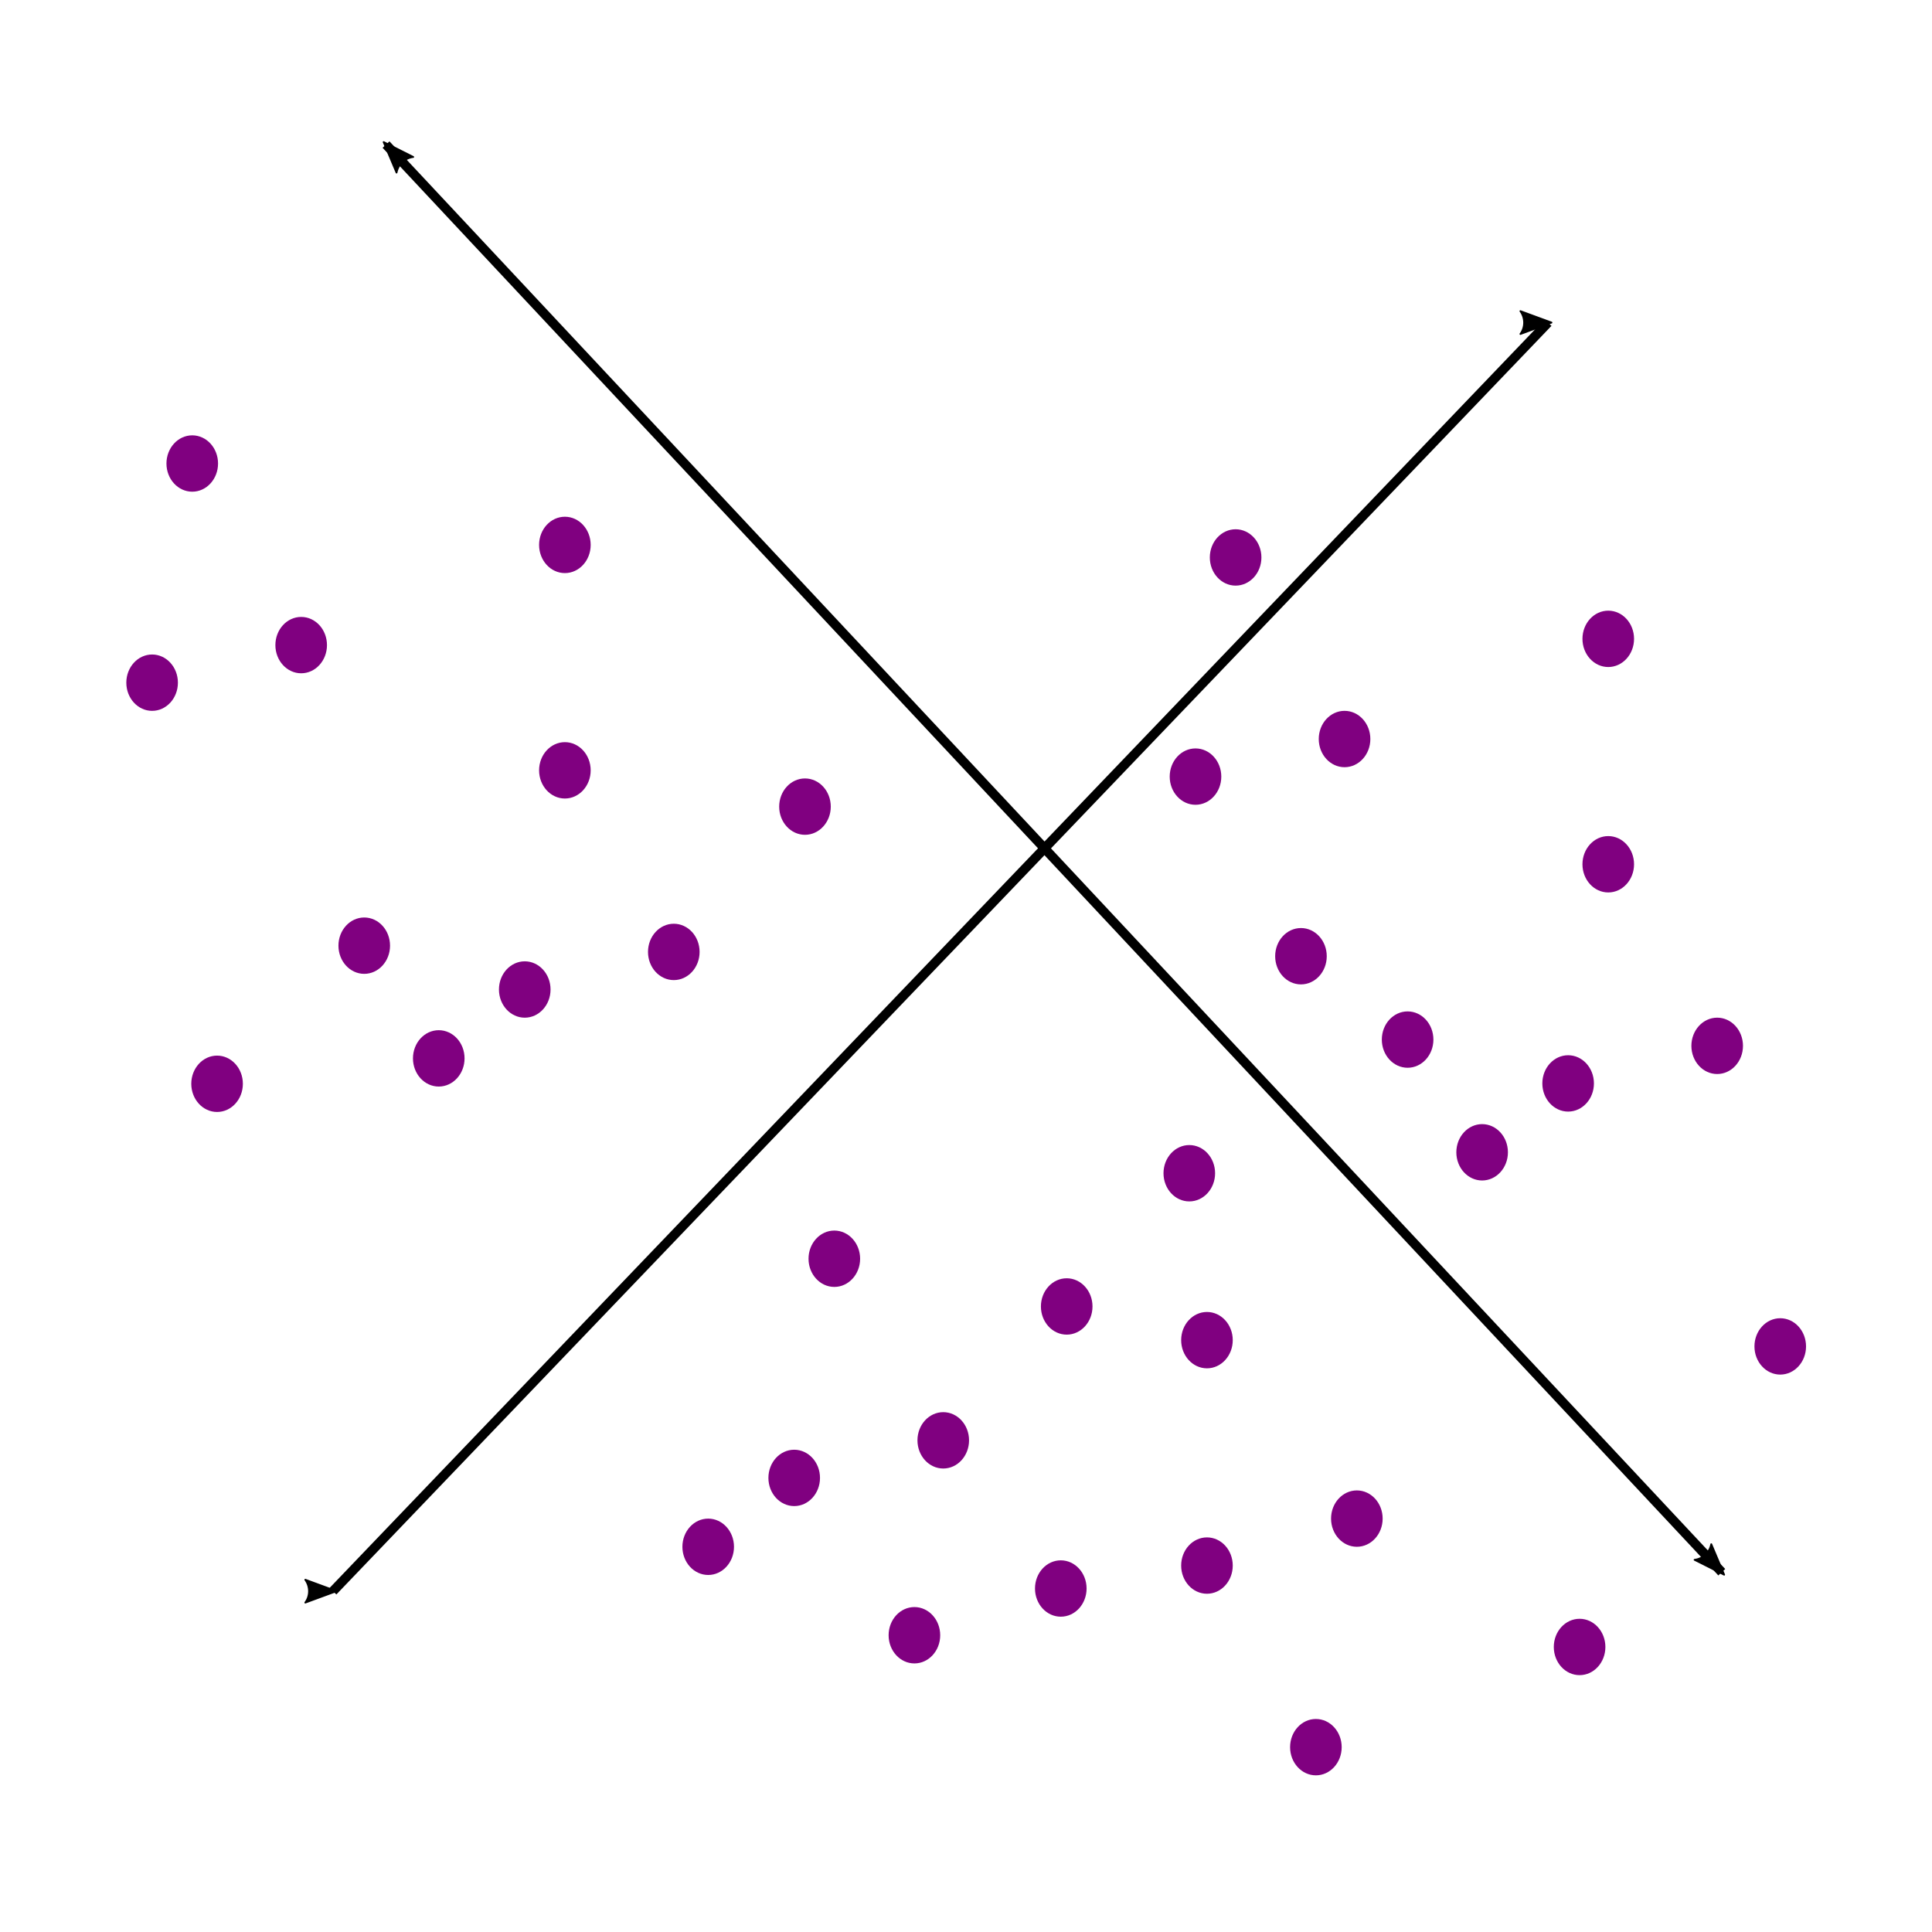<?xml version="1.0" encoding="UTF-8" standalone="no"?>
<!-- Created with Inkscape (http://www.inkscape.org/) -->

<svg
   xmlns:dc="http://purl.org/dc/elements/1.1/"
   xmlns:cc="http://creativecommons.org/ns#"
   xmlns:rdf="http://www.w3.org/1999/02/22-rdf-syntax-ns#"
   xmlns:svg="http://www.w3.org/2000/svg"
   xmlns="http://www.w3.org/2000/svg"
   xmlns:sodipodi="http://sodipodi.sourceforge.net/DTD/sodipodi-0.dtd"
   xmlns:inkscape="http://www.inkscape.org/namespaces/inkscape"
   width="128px"
   height="128px"
   viewBox="0 0 128 128"
   version="1.1"
   id="SVGRoot"
   sodipodi:docname="pca.svg"
   inkscape:export-filename="/users/garrigaf/Documents/git/darfix/orangecontrib/darfix/widgets/icons/pca.png"
   inkscape:export-xdpi="96"
   inkscape:export-ydpi="96"
   inkscape:version="0.92.1 r15371">
  <sodipodi:namedview
     id="base"
     pagecolor="#ffffff"
     bordercolor="#666666"
     borderopacity="1.0"
     inkscape:pageopacity="0.0"
     inkscape:pageshadow="2"
     inkscape:zoom="4"
     inkscape:cx="50.902062"
     inkscape:cy="50.384037"
     inkscape:document-units="px"
     inkscape:current-layer="layer1"
     showgrid="false"
     inkscape:window-width="1274"
     inkscape:window-height="1328"
     inkscape:window-x="1280"
     inkscape:window-y="31"
     inkscape:window-maximized="0"
     inkscape:grid-bbox="true" />
  <defs
     id="defs4485">
    <marker
       inkscape:stockid="Arrow2Lend"
       orient="auto"
       refY="0.0"
       refX="0.0"
       id="marker5793"
       style="overflow:visible;"
       inkscape:isstock="true">
      <path
         id="path5791"
         style="fill-rule:evenodd;stroke-width:0.625;stroke-linejoin:round;stroke:#000000;stroke-opacity:1;fill:#000000;fill-opacity:1"
         d="M 8.719,4.034 L -2.207,0.016 L 8.719,-4.002 C 6.973,-1.63 6.983,1.616 8.719,4.034 z "
         transform="scale(1.1) rotate(180) translate(1,0)" />
    </marker>
    <marker
       inkscape:stockid="Arrow1Lend"
       orient="auto"
       refY="0.0"
       refX="0.0"
       id="marker5753"
       style="overflow:visible;"
       inkscape:isstock="true">
      <path
         id="path5751"
         d="M 0.0,0.0 L 5.0,-5.0 L -12.5,0.0 L 5.0,5.0 L 0.0,0.0 z "
         style="fill-rule:evenodd;stroke:#000000;stroke-width:1pt;stroke-opacity:1;fill:#000000;fill-opacity:1"
         transform="scale(0.8) rotate(180) translate(12.5,0)" />
    </marker>
    <marker
       inkscape:stockid="Arrow1Lend"
       orient="auto"
       refY="0.0"
       refX="0.0"
       id="marker5631"
       style="overflow:visible;"
       inkscape:isstock="true">
      <path
         id="path5629"
         d="M 0.0,0.0 L 5.0,-5.0 L -12.5,0.0 L 5.0,5.0 L 0.0,0.0 z "
         style="fill-rule:evenodd;stroke:#000000;stroke-width:1pt;stroke-opacity:1;fill:#000000;fill-opacity:1"
         transform="scale(0.8) rotate(180) translate(12.5,0)" />
    </marker>
    <marker
       inkscape:stockid="Arrow2Lstart"
       orient="auto"
       refY="0.0"
       refX="0.0"
       id="marker5601"
       style="overflow:visible"
       inkscape:isstock="true">
      <path
         id="path5599"
         style="fill-rule:evenodd;stroke-width:0.625;stroke-linejoin:round;stroke:#000000;stroke-opacity:1;fill:#000000;fill-opacity:1"
         d="M 8.719,4.034 L -2.207,0.016 L 8.719,-4.002 C 6.973,-1.63 6.983,1.616 8.719,4.034 z "
         transform="scale(1.1) translate(1,0)" />
    </marker>
    <marker
       inkscape:stockid="Arrow2Lend"
       orient="auto"
       refY="0.0"
       refX="0.0"
       id="marker5567"
       style="overflow:visible;"
       inkscape:isstock="true">
      <path
         id="path5565"
         style="fill-rule:evenodd;stroke-width:0.625;stroke-linejoin:round;stroke:#000000;stroke-opacity:1;fill:#000000;fill-opacity:1"
         d="M 8.719,4.034 L -2.207,0.016 L 8.719,-4.002 C 6.973,-1.63 6.983,1.616 8.719,4.034 z "
         transform="scale(1.1) rotate(180) translate(1,0)" />
    </marker>
    <marker
       inkscape:stockid="Arrow2Lstart"
       orient="auto"
       refY="0.0"
       refX="0.0"
       id="Arrow2Lstart"
       style="overflow:visible"
       inkscape:isstock="true">
      <path
         id="path5165"
         style="fill-rule:evenodd;stroke-width:0.625;stroke-linejoin:round;stroke:#000000;stroke-opacity:1;fill:#000000;fill-opacity:1"
         d="M 8.719,4.034 L -2.207,0.016 L 8.719,-4.002 C 6.973,-1.63 6.983,1.616 8.719,4.034 z "
         transform="scale(1.1) translate(1,0)" />
    </marker>
    <marker
       inkscape:stockid="Arrow2Lend"
       orient="auto"
       refY="0.0"
       refX="0.0"
       id="Arrow2Lend"
       style="overflow:visible;"
       inkscape:isstock="true">
      <path
         id="path5168"
         style="fill-rule:evenodd;stroke-width:0.625;stroke-linejoin:round;stroke:#000000;stroke-opacity:1;fill:#000000;fill-opacity:1"
         d="M 8.719,4.034 L -2.207,0.016 L 8.719,-4.002 C 6.973,-1.63 6.983,1.616 8.719,4.034 z "
         transform="scale(1.1) rotate(180) translate(1,0)" />
    </marker>
    <marker
       inkscape:stockid="Arrow1Lstart"
       orient="auto"
       refY="0.0"
       refX="0.0"
       id="marker5445"
       style="overflow:visible"
       inkscape:isstock="true">
      <path
         id="path5443"
         d="M 0.0,0.0 L 5.0,-5.0 L -12.5,0.0 L 5.0,5.0 L 0.0,0.0 z "
         style="fill-rule:evenodd;stroke:#000000;stroke-width:1pt;stroke-opacity:1;fill:#000000;fill-opacity:1"
         transform="scale(0.8) translate(12.5,0)" />
    </marker>
    <marker
       inkscape:stockid="Arrow1Lend"
       orient="auto"
       refY="0.0"
       refX="0.0"
       id="Arrow1Lend"
       style="overflow:visible;"
       inkscape:isstock="true">
      <path
         id="path5150"
         d="M 0.0,0.0 L 5.0,-5.0 L -12.5,0.0 L 5.0,5.0 L 0.0,0.0 z "
         style="fill-rule:evenodd;stroke:#000000;stroke-width:1pt;stroke-opacity:1;fill:#000000;fill-opacity:1"
         transform="scale(0.8) rotate(180) translate(12.5,0)" />
    </marker>
    <marker
       inkscape:stockid="Arrow1Lstart"
       orient="auto"
       refY="0.0"
       refX="0.0"
       id="Arrow1Lstart"
       style="overflow:visible"
       inkscape:isstock="true">
      <path
         id="path5147"
         d="M 0.0,0.0 L 5.0,-5.0 L -12.5,0.0 L 5.0,5.0 L 0.0,0.0 z "
         style="fill-rule:evenodd;stroke:#000000;stroke-width:1pt;stroke-opacity:1;fill:#000000;fill-opacity:1"
         transform="scale(0.8) translate(12.5,0)" />
    </marker>
  </defs>
  <g
     id="layer1"
     inkscape:groupmode="layer"
     inkscape:label="Layer 1">
    <ellipse
       style="fill:#800080;fill-opacity:1;stroke:none;stroke-width:0.6;stroke-linecap:round;stroke-linejoin:round;stroke-miterlimit:4;stroke-dasharray:0.6, 1.2;stroke-dashoffset:0;stroke-opacity:0.254;paint-order:stroke markers fill"
       id="path5044"
       cx="14.382"
       cy="71.804"
       rx="1.709"
       ry="1.867" />
    <ellipse
       cy="45.229"
       cx="10.078"
       id="circle5046"
       style="fill:#800080;fill-opacity:1;stroke:none;stroke-width:0.6;stroke-linecap:round;stroke-linejoin:round;stroke-miterlimit:4;stroke-dasharray:0.6, 1.2;stroke-dashoffset:0;stroke-opacity:0.254;paint-order:stroke markers fill"
       rx="1.709"
       ry="1.867" />
    <ellipse
       style="fill:#800080;fill-opacity:1;stroke:none;stroke-width:0.6;stroke-linecap:round;stroke-linejoin:round;stroke-miterlimit:4;stroke-dasharray:0.6, 1.2;stroke-dashoffset:0;stroke-opacity:0.254;paint-order:stroke markers fill"
       id="circle5048"
       cx="12.737"
       cy="30.709"
       rx="1.709"
       ry="1.867" />
    <ellipse
       cy="42.74"
       cx="19.954"
       id="circle5050"
       style="fill:#800080;fill-opacity:1;stroke:none;stroke-width:0.6;stroke-linecap:round;stroke-linejoin:round;stroke-miterlimit:4;stroke-dasharray:0.6, 1.2;stroke-dashoffset:0;stroke-opacity:0.254;paint-order:stroke markers fill"
       rx="1.709"
       ry="1.867" />
    <ellipse
       style="fill:#800080;fill-opacity:1;stroke:none;stroke-width:0.6;stroke-linecap:round;stroke-linejoin:round;stroke-miterlimit:4;stroke-dasharray:0.6, 1.2;stroke-dashoffset:0;stroke-opacity:0.254;paint-order:stroke markers fill"
       id="circle5052"
       cx="37.425"
       cy="36.102"
       rx="1.709"
       ry="1.867" />
    <ellipse
       cy="62.653"
       cx="24.132"
       id="circle5054"
       style="fill:#800080;fill-opacity:1;stroke:none;stroke-width:0.6;stroke-linecap:round;stroke-linejoin:round;stroke-miterlimit:4;stroke-dasharray:0.6, 1.2;stroke-dashoffset:0;stroke-opacity:0.254;paint-order:stroke markers fill"
       rx="1.709"
       ry="1.867" />
    <ellipse
       cy="70.12"
       cx="29.069"
       id="circle5056"
       style="fill:#800080;fill-opacity:1;stroke:none;stroke-width:0.6;stroke-linecap:round;stroke-linejoin:round;stroke-miterlimit:4;stroke-dasharray:0.6, 1.2;stroke-dashoffset:0;stroke-opacity:0.254;paint-order:stroke markers fill"
       rx="1.709"
       ry="1.867" />
    <ellipse
       style="fill:#800080;fill-opacity:1;stroke:none;stroke-width:0.6;stroke-linecap:round;stroke-linejoin:round;stroke-miterlimit:4;stroke-dasharray:0.6, 1.2;stroke-dashoffset:0;stroke-opacity:0.254;paint-order:stroke markers fill"
       id="circle5058"
       cx="34.766"
       cy="65.557"
       rx="1.709"
       ry="1.867" />
    <ellipse
       cy="51.037"
       cx="37.425"
       id="circle5060"
       style="fill:#800080;fill-opacity:1;stroke:none;stroke-width:0.6;stroke-linecap:round;stroke-linejoin:round;stroke-miterlimit:4;stroke-dasharray:0.6, 1.2;stroke-dashoffset:0;stroke-opacity:0.254;paint-order:stroke markers fill"
       rx="1.709"
       ry="1.867" />
    <ellipse
       style="fill:#800080;fill-opacity:1;stroke:none;stroke-width:0.6;stroke-linecap:round;stroke-linejoin:round;stroke-miterlimit:4;stroke-dasharray:0.6, 1.2;stroke-dashoffset:0;stroke-opacity:0.254;paint-order:stroke markers fill"
       id="circle5062"
       cx="44.641"
       cy="63.067"
       rx="1.709"
       ry="1.867" />
    <ellipse
       cy="53.441"
       cx="53.332"
       id="circle5064"
       style="fill:#800080;fill-opacity:1;stroke:none;stroke-width:0.6;stroke-linecap:round;stroke-linejoin:round;stroke-miterlimit:4;stroke-dasharray:0.6, 1.2;stroke-dashoffset:0;stroke-opacity:0.254;paint-order:stroke markers fill"
       rx="1.709"
       ry="1.867" />
    <ellipse
       style="fill:#800080;fill-opacity:1;stroke:none;stroke-width:0.6;stroke-linecap:round;stroke-linejoin:round;stroke-miterlimit:4;stroke-dasharray:0.6, 1.2;stroke-dashoffset:0;stroke-opacity:0.254;paint-order:stroke markers fill"
       id="circle5066"
       cx="78.794"
       cy="77.73"
       rx="1.709"
       ry="1.867" />
    <ellipse
       cy="102.479"
       cx="46.92"
       id="circle5068"
       style="fill:#800080;fill-opacity:1;stroke:none;stroke-width:0.6;stroke-linecap:round;stroke-linejoin:round;stroke-miterlimit:4;stroke-dasharray:0.6, 1.2;stroke-dashoffset:0;stroke-opacity:0.254;paint-order:stroke markers fill"
       rx="1.709"
       ry="1.867" />
    <ellipse
       style="fill:#800080;fill-opacity:1;stroke:none;stroke-width:0.6;stroke-linecap:round;stroke-linejoin:round;stroke-miterlimit:4;stroke-dasharray:0.6, 1.2;stroke-dashoffset:0;stroke-opacity:0.254;paint-order:stroke markers fill"
       id="circle5070"
       cx="52.618"
       cy="97.915"
       rx="1.709"
       ry="1.867" />
    <ellipse
       cy="83.395"
       cx="55.276"
       id="circle5072"
       style="fill:#800080;fill-opacity:1;stroke:none;stroke-width:0.6;stroke-linecap:round;stroke-linejoin:round;stroke-miterlimit:4;stroke-dasharray:0.6, 1.2;stroke-dashoffset:0;stroke-opacity:0.254;paint-order:stroke markers fill"
       rx="1.709"
       ry="1.867" />
    <ellipse
       style="fill:#800080;fill-opacity:1;stroke:none;stroke-width:0.6;stroke-linecap:round;stroke-linejoin:round;stroke-miterlimit:4;stroke-dasharray:0.6, 1.2;stroke-dashoffset:0;stroke-opacity:0.254;paint-order:stroke markers fill"
       id="circle5074"
       cx="62.493"
       cy="95.426"
       rx="1.709"
       ry="1.867" />
    <ellipse
       cy="88.788"
       cx="79.964"
       id="circle5076"
       style="fill:#800080;fill-opacity:1;stroke:none;stroke-width:0.6;stroke-linecap:round;stroke-linejoin:round;stroke-miterlimit:4;stroke-dasharray:0.6, 1.2;stroke-dashoffset:0;stroke-opacity:0.254;paint-order:stroke markers fill"
       rx="1.709"
       ry="1.867" />
    <ellipse
       style="fill:#800080;fill-opacity:1;stroke:none;stroke-width:0.6;stroke-linecap:round;stroke-linejoin:round;stroke-miterlimit:4;stroke-dasharray:0.6, 1.2;stroke-dashoffset:0;stroke-opacity:0.254;paint-order:stroke markers fill"
       id="circle5078"
       cx="60.582"
       cy="108.339"
       rx="1.709"
       ry="1.867" />
    <ellipse
       style="fill:#800080;fill-opacity:1;stroke:none;stroke-width:0.6;stroke-linecap:round;stroke-linejoin:round;stroke-miterlimit:4;stroke-dasharray:0.6, 1.2;stroke-dashoffset:0;stroke-opacity:0.254;paint-order:stroke markers fill"
       id="circle5080"
       cx="70.672"
       cy="86.556"
       rx="1.709"
       ry="1.867" />
    <ellipse
       cy="105.243"
       cx="70.28"
       id="circle5082"
       style="fill:#800080;fill-opacity:1;stroke:none;stroke-width:0.6;stroke-linecap:round;stroke-linejoin:round;stroke-miterlimit:4;stroke-dasharray:0.6, 1.2;stroke-dashoffset:0;stroke-opacity:0.254;paint-order:stroke markers fill"
       rx="1.709"
       ry="1.867" />
    <ellipse
       style="fill:#800080;fill-opacity:1;stroke:none;stroke-width:0.6;stroke-linecap:round;stroke-linejoin:round;stroke-miterlimit:4;stroke-dasharray:0.6, 1.2;stroke-dashoffset:0;stroke-opacity:0.254;paint-order:stroke markers fill"
       id="circle5084"
       cx="79.964"
       cy="103.723"
       rx="1.709"
       ry="1.867" />
    <ellipse
       cy="115.754"
       cx="87.181"
       id="circle5086"
       style="fill:#800080;fill-opacity:1;stroke:none;stroke-width:0.6;stroke-linecap:round;stroke-linejoin:round;stroke-miterlimit:4;stroke-dasharray:0.6, 1.2;stroke-dashoffset:0;stroke-opacity:0.254;paint-order:stroke markers fill"
       rx="1.709"
       ry="1.867" />
    <ellipse
       style="fill:#800080;fill-opacity:1;stroke:none;stroke-width:0.6;stroke-linecap:round;stroke-linejoin:round;stroke-miterlimit:4;stroke-dasharray:0.6, 1.2;stroke-dashoffset:0;stroke-opacity:0.254;paint-order:stroke markers fill"
       id="circle5088"
       cx="104.652"
       cy="109.116"
       rx="1.709"
       ry="1.867" />
    <ellipse
       cy="100.611"
       cx="89.895"
       id="circle5090"
       style="fill:#800080;fill-opacity:1;stroke:none;stroke-width:0.6;stroke-linecap:round;stroke-linejoin:round;stroke-miterlimit:4;stroke-dasharray:0.6, 1.2;stroke-dashoffset:0;stroke-opacity:0.254;paint-order:stroke markers fill"
       rx="1.709"
       ry="1.867" />
    <ellipse
       style="fill:#800080;fill-opacity:1;stroke:none;stroke-width:0.6;stroke-linecap:round;stroke-linejoin:round;stroke-miterlimit:4;stroke-dasharray:0.6, 1.2;stroke-dashoffset:0;stroke-opacity:0.254;paint-order:stroke markers fill"
       id="circle5092"
       cx="86.192"
       cy="63.352"
       rx="1.709"
       ry="1.867" />
    <ellipse
       cy="51.452"
       cx="79.205"
       id="circle5094"
       style="fill:#800080;fill-opacity:1;stroke:none;stroke-width:0.6;stroke-linecap:round;stroke-linejoin:round;stroke-miterlimit:4;stroke-dasharray:0.6, 1.2;stroke-dashoffset:0;stroke-opacity:0.254;paint-order:stroke markers fill"
       rx="1.709"
       ry="1.867" />
    <ellipse
       style="fill:#800080;fill-opacity:1;stroke:none;stroke-width:0.6;stroke-linecap:round;stroke-linejoin:round;stroke-miterlimit:4;stroke-dasharray:0.6, 1.2;stroke-dashoffset:0;stroke-opacity:0.254;paint-order:stroke markers fill"
       id="circle5096"
       cx="81.863"
       cy="36.932"
       rx="1.709"
       ry="1.867" />
    <ellipse
       cy="48.962"
       cx="89.08"
       id="circle5098"
       style="fill:#800080;fill-opacity:1;stroke:none;stroke-width:0.6;stroke-linecap:round;stroke-linejoin:round;stroke-miterlimit:4;stroke-dasharray:0.6, 1.2;stroke-dashoffset:0;stroke-opacity:0.254;paint-order:stroke markers fill"
       rx="1.709"
       ry="1.867" />
    <ellipse
       style="fill:#800080;fill-opacity:1;stroke:none;stroke-width:0.6;stroke-linecap:round;stroke-linejoin:round;stroke-miterlimit:4;stroke-dasharray:0.6, 1.2;stroke-dashoffset:0;stroke-opacity:0.254;paint-order:stroke markers fill"
       id="circle5100"
       cx="106.551"
       cy="42.325"
       rx="1.709"
       ry="1.867" />
    <ellipse
       cy="68.875"
       cx="93.258"
       id="circle5102"
       style="fill:#800080;fill-opacity:1;stroke:none;stroke-width:0.6;stroke-linecap:round;stroke-linejoin:round;stroke-miterlimit:4;stroke-dasharray:0.6, 1.2;stroke-dashoffset:0;stroke-opacity:0.254;paint-order:stroke markers fill"
       rx="1.709"
       ry="1.867" />
    <ellipse
       cy="76.343"
       cx="98.195"
       id="circle5104"
       style="fill:#800080;fill-opacity:1;stroke:none;stroke-width:0.6;stroke-linecap:round;stroke-linejoin:round;stroke-miterlimit:4;stroke-dasharray:0.6, 1.2;stroke-dashoffset:0;stroke-opacity:0.254;paint-order:stroke markers fill"
       rx="1.709"
       ry="1.867" />
    <ellipse
       style="fill:#800080;fill-opacity:1;stroke:none;stroke-width:0.6;stroke-linecap:round;stroke-linejoin:round;stroke-miterlimit:4;stroke-dasharray:0.6, 1.2;stroke-dashoffset:0;stroke-opacity:0.254;paint-order:stroke markers fill"
       id="circle5106"
       cx="103.893"
       cy="71.779"
       rx="1.709"
       ry="1.867" />
    <ellipse
       cy="57.26"
       cx="106.551"
       id="circle5108"
       style="fill:#800080;fill-opacity:1;stroke:none;stroke-width:0.6;stroke-linecap:round;stroke-linejoin:round;stroke-miterlimit:4;stroke-dasharray:0.6, 1.2;stroke-dashoffset:0;stroke-opacity:0.254;paint-order:stroke markers fill"
       rx="1.709"
       ry="1.867" />
    <ellipse
       style="fill:#800080;fill-opacity:1;stroke:none;stroke-width:0.6;stroke-linecap:round;stroke-linejoin:round;stroke-miterlimit:4;stroke-dasharray:0.6, 1.2;stroke-dashoffset:0;stroke-opacity:0.254;paint-order:stroke markers fill"
       id="circle5110"
       cx="113.768"
       cy="69.29"
       rx="1.709"
       ry="1.867" />
    <ellipse
       style="fill:#800080;fill-opacity:1;stroke:none;stroke-width:0.6;stroke-linecap:round;stroke-linejoin:round;stroke-miterlimit:4;stroke-dasharray:0.6, 1.2;stroke-dashoffset:0;stroke-opacity:0.254;paint-order:stroke markers fill"
       id="circle5114"
       cx="117.946"
       cy="89.203"
       rx="1.709"
       ry="1.867" />
    <path
       style="fill:none;stroke:#000000;stroke-width:0.624;stroke-linecap:butt;stroke-linejoin:miter;stroke-miterlimit:4;stroke-dasharray:none;stroke-opacity:1;marker-start:url(#Arrow2Lstart);marker-end:url(#marker5567)"
       d="M 22.059,105.422 C 102.563,21.374 102.563,21.374 102.563,21.374"
       id="path5116"
       inkscape:connector-curvature="0" />
    <path
       style="fill:none;stroke:#000000;stroke-width:0.624;stroke-linecap:butt;stroke-linejoin:miter;stroke-miterlimit:4;stroke-dasharray:none;stroke-opacity:1;marker-start:url(#marker5601);marker-end:url(#marker5793)"
       d="M 25.575,9.578 114.072,104.164"
       id="path5118"
       inkscape:connector-curvature="0"
       sodipodi:nodetypes="cc" />
  </g>
</svg>
